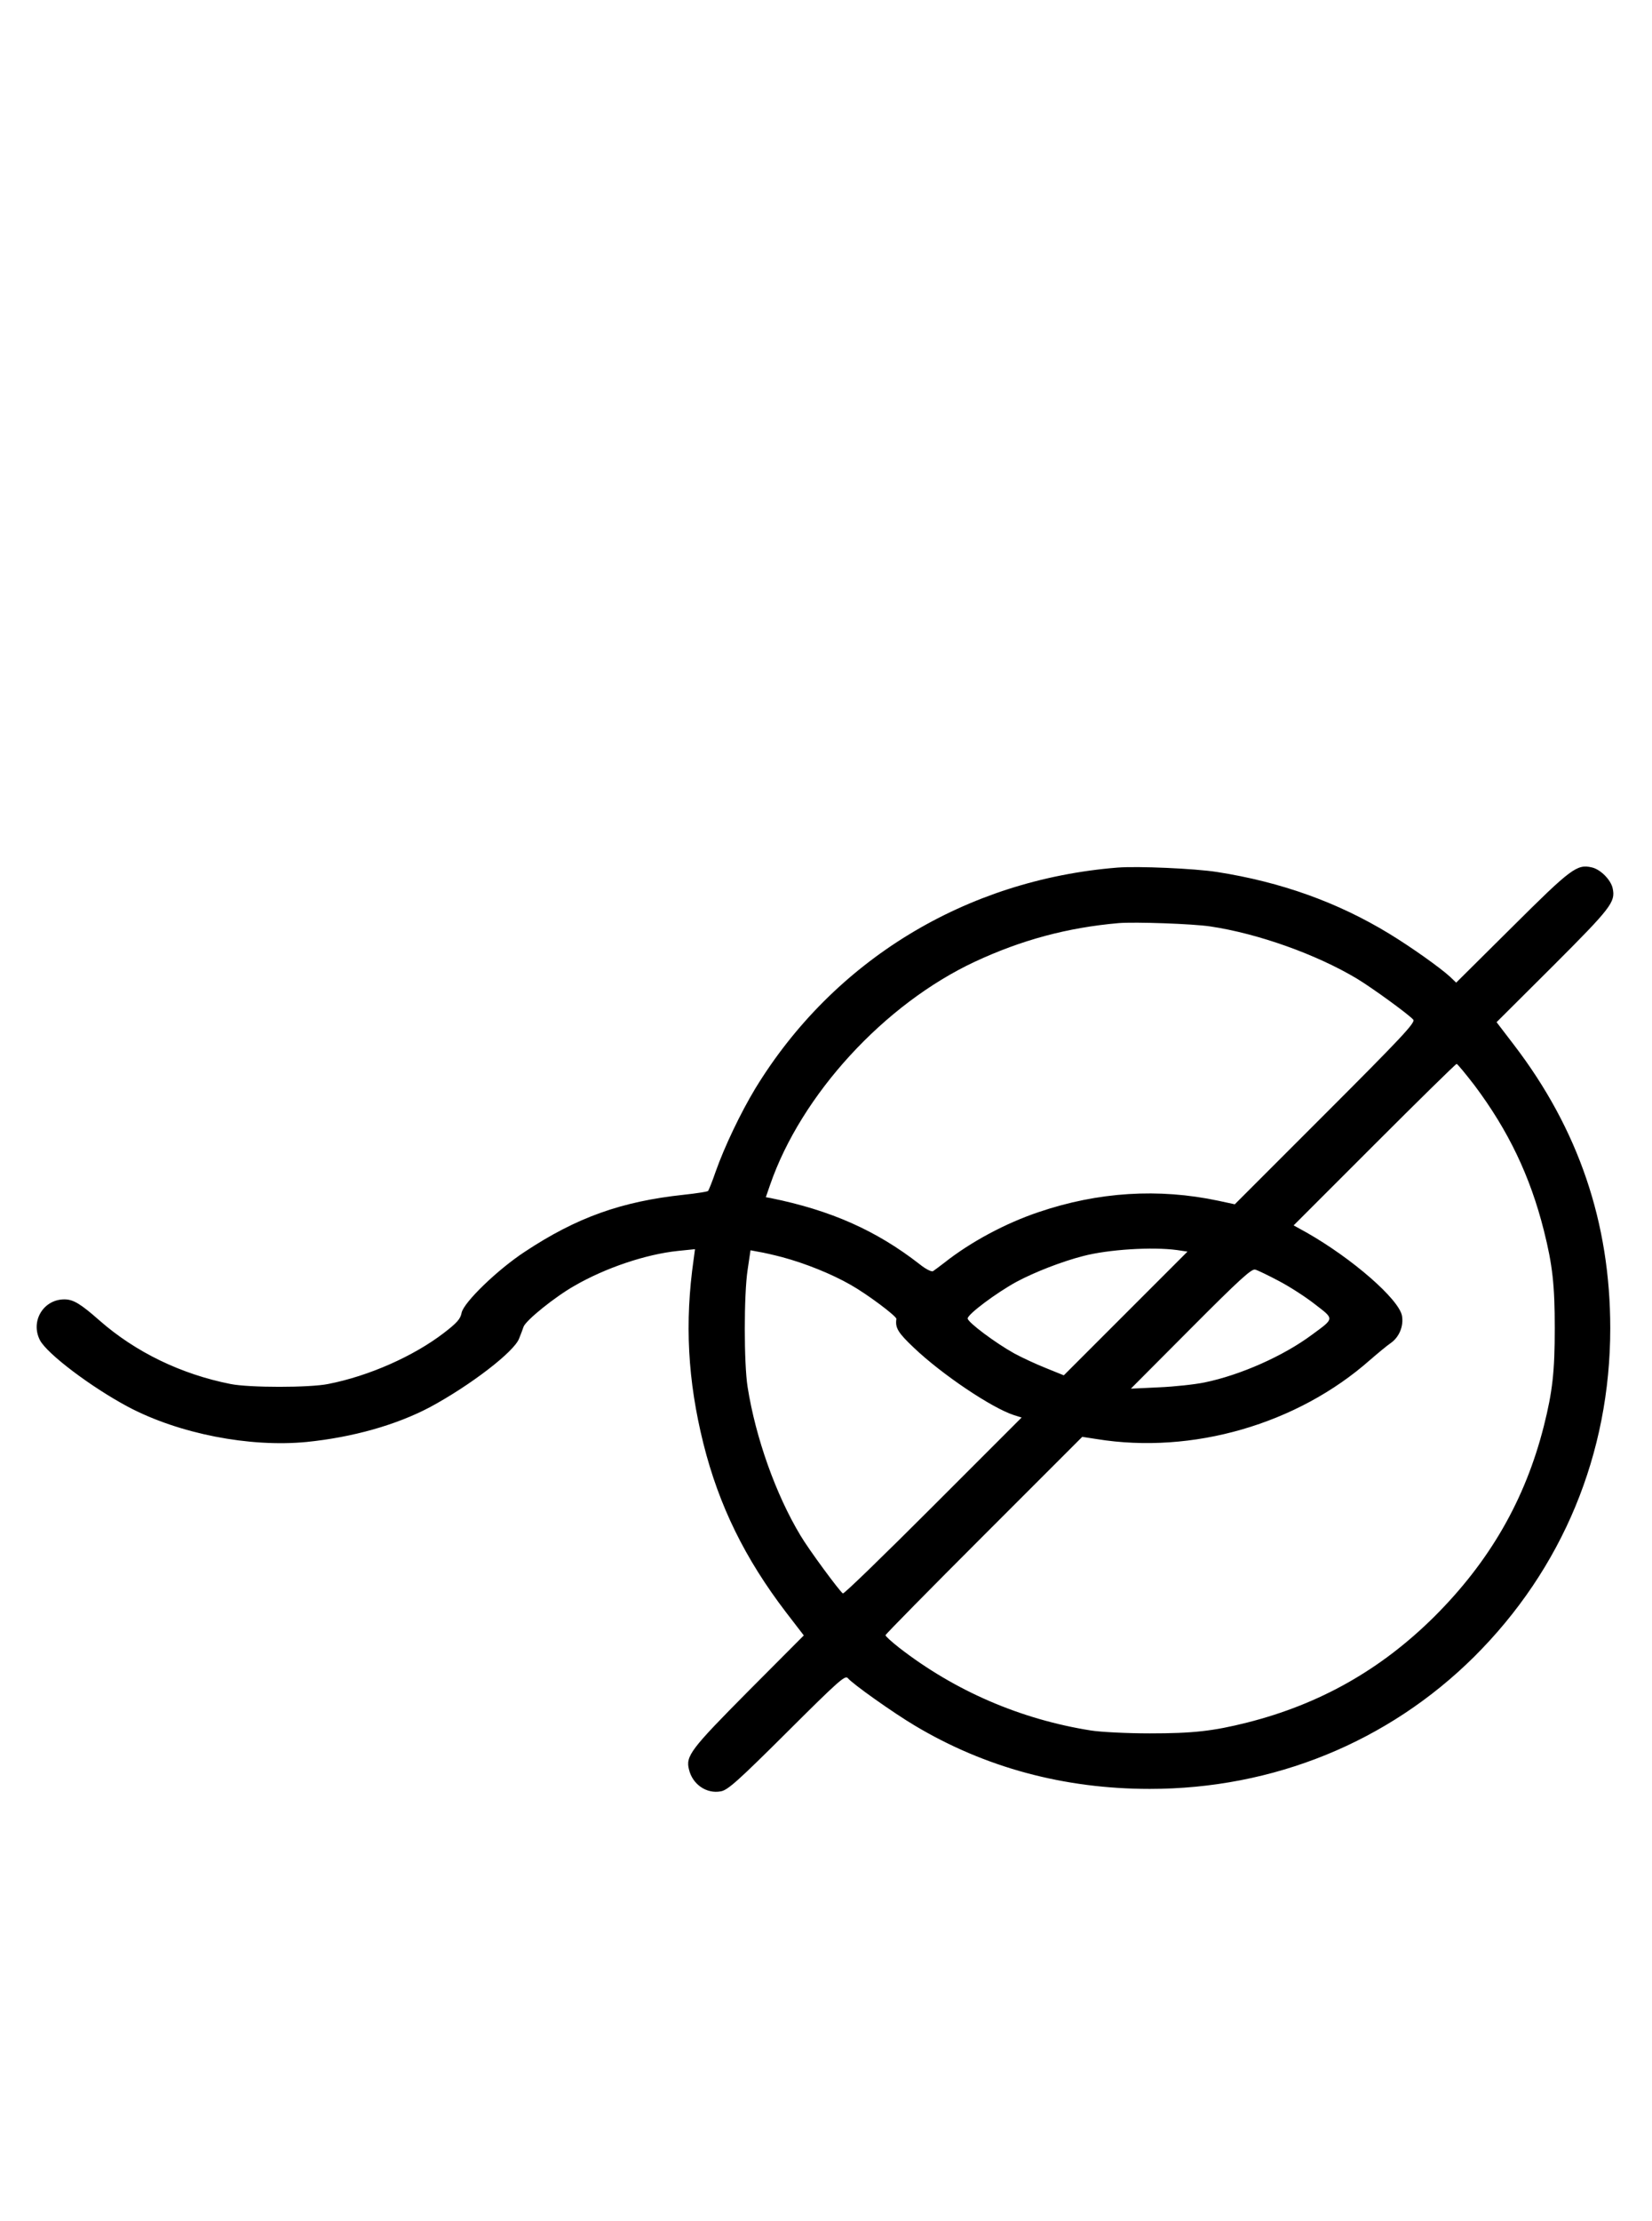<?xml version="1.0" standalone="no"?>
<!DOCTYPE svg PUBLIC "-//W3C//DTD SVG 20010904//EN"
 "http://www.w3.org/TR/2001/REC-SVG-20010904/DTD/svg10.dtd">
<svg version="1.0" xmlns="http://www.w3.org/2000/svg"
 width="744pt" height="1000pt" viewBox="0 0 744 1000"
 preserveAspectRatio="xMidYMid meet">
<g transform="translate(0,1000) scale(0.1,-0.1)"
fill="#000000" stroke="none">
<path d="M5033 6094 c-684 -55 -1279 -418 -1631 -994 -67 -111 -139 -262 -179 -375 -15 -44 -31 -83 -34 -87 -3 -3 -52 -11 -109 -17 -281 -30 -483 -102 -717 -257 -122 -80 -274 -227 -284 -274 -5 -28 -21 -46 -81 -92 -136 -104 -336 -193 -520 -229 -84 -17 -356 -17 -440 0 -222 44 -427 143 -590 286 -85 75 -118 95 -158 95 -95 0 -154 -99 -110 -184 32 -61 230 -211 399 -301 228 -120 544 -182 802 -157 207 21 403 76 556 157 180 97 379 249 401 309 7 17 16 41 20 53 12 30 141 134 229 184 140 81 322 142 465 157 l78 8 -6 -45 c-41 -286 -27 -546 44 -831 70 -279 187 -517 372 -759 l80 -104 -250 -251 c-259 -261 -283 -292 -267 -353 16 -67 79 -110 143 -98 31 5 77 46 298 266 231 230 262 258 274 244 21 -26 206 -157 302 -214 316 -189 673 -285 1058 -285 557 0 1074 211 1461 595 398 396 613 914 613 1479 0 475 -143 896 -434 1276 l-78 102 254 253 c262 262 282 288 269 349 -8 39 -56 87 -95 95 -66 15 -93 -5 -357 -268 l-253 -251 -27 26 c-46 42 -174 133 -274 194 -233 142 -488 233 -775 278 -102 16 -357 27 -449 20z m418 -265 c215 -32 478 -126 660 -235 71 -43 236 -163 254 -185 10 -13 -56 -83 -396 -423 l-408 -408 -74 16 c-269 57 -541 40 -809 -51 -149 -50 -306 -134 -425 -228 -22 -17 -45 -34 -51 -38 -7 -4 -34 10 -60 31 -195 152 -400 243 -671 298 l-22 4 19 55 c140 406 514 814 922 1005 210 98 418 154 648 174 73 6 334 -3 413 -15z m1190 -716 c152 -203 250 -407 312 -653 39 -155 49 -245 49 -440 0 -195 -10 -285 -49 -440 -84 -332 -244 -610 -494 -859 -240 -238 -514 -393 -841 -476 -155 -39 -245 -49 -440 -49 -102 0 -221 6 -265 13 -316 50 -613 178 -864 373 -34 27 -61 51 -61 56 0 4 199 206 443 450 l443 443 65 -10 c431 -70 904 67 1231 356 37 32 78 66 93 76 39 27 59 77 51 123 -14 75 -224 258 -430 375 l-58 32 363 363 c200 200 367 364 371 364 4 0 40 -44 81 -97z m-1340 -741 l47 -7 -278 -278 -279 -279 -79 32 c-43 17 -108 47 -143 66 -85 47 -211 141 -211 158 0 19 130 116 220 165 82 44 206 92 300 116 114 30 312 42 423 27z m-1778 -32 c104 -28 221 -75 307 -124 78 -44 208 -142 207 -154 -6 -40 7 -62 79 -130 125 -119 349 -270 450 -303 l35 -11 -399 -399 c-219 -219 -401 -396 -406 -393 -15 10 -154 198 -191 261 -111 184 -202 440 -238 668 -17 106 -17 417 0 528 l13 88 37 -7 c20 -3 68 -14 106 -24z m2236 -107 c48 -25 121 -72 163 -105 88 -68 89 -62 -13 -137 -129 -96 -323 -182 -484 -215 -43 -9 -136 -19 -205 -22 l-127 -6 270 271 c219 220 274 270 290 265 11 -3 59 -26 106 -51z"/>
</g>
</svg>


